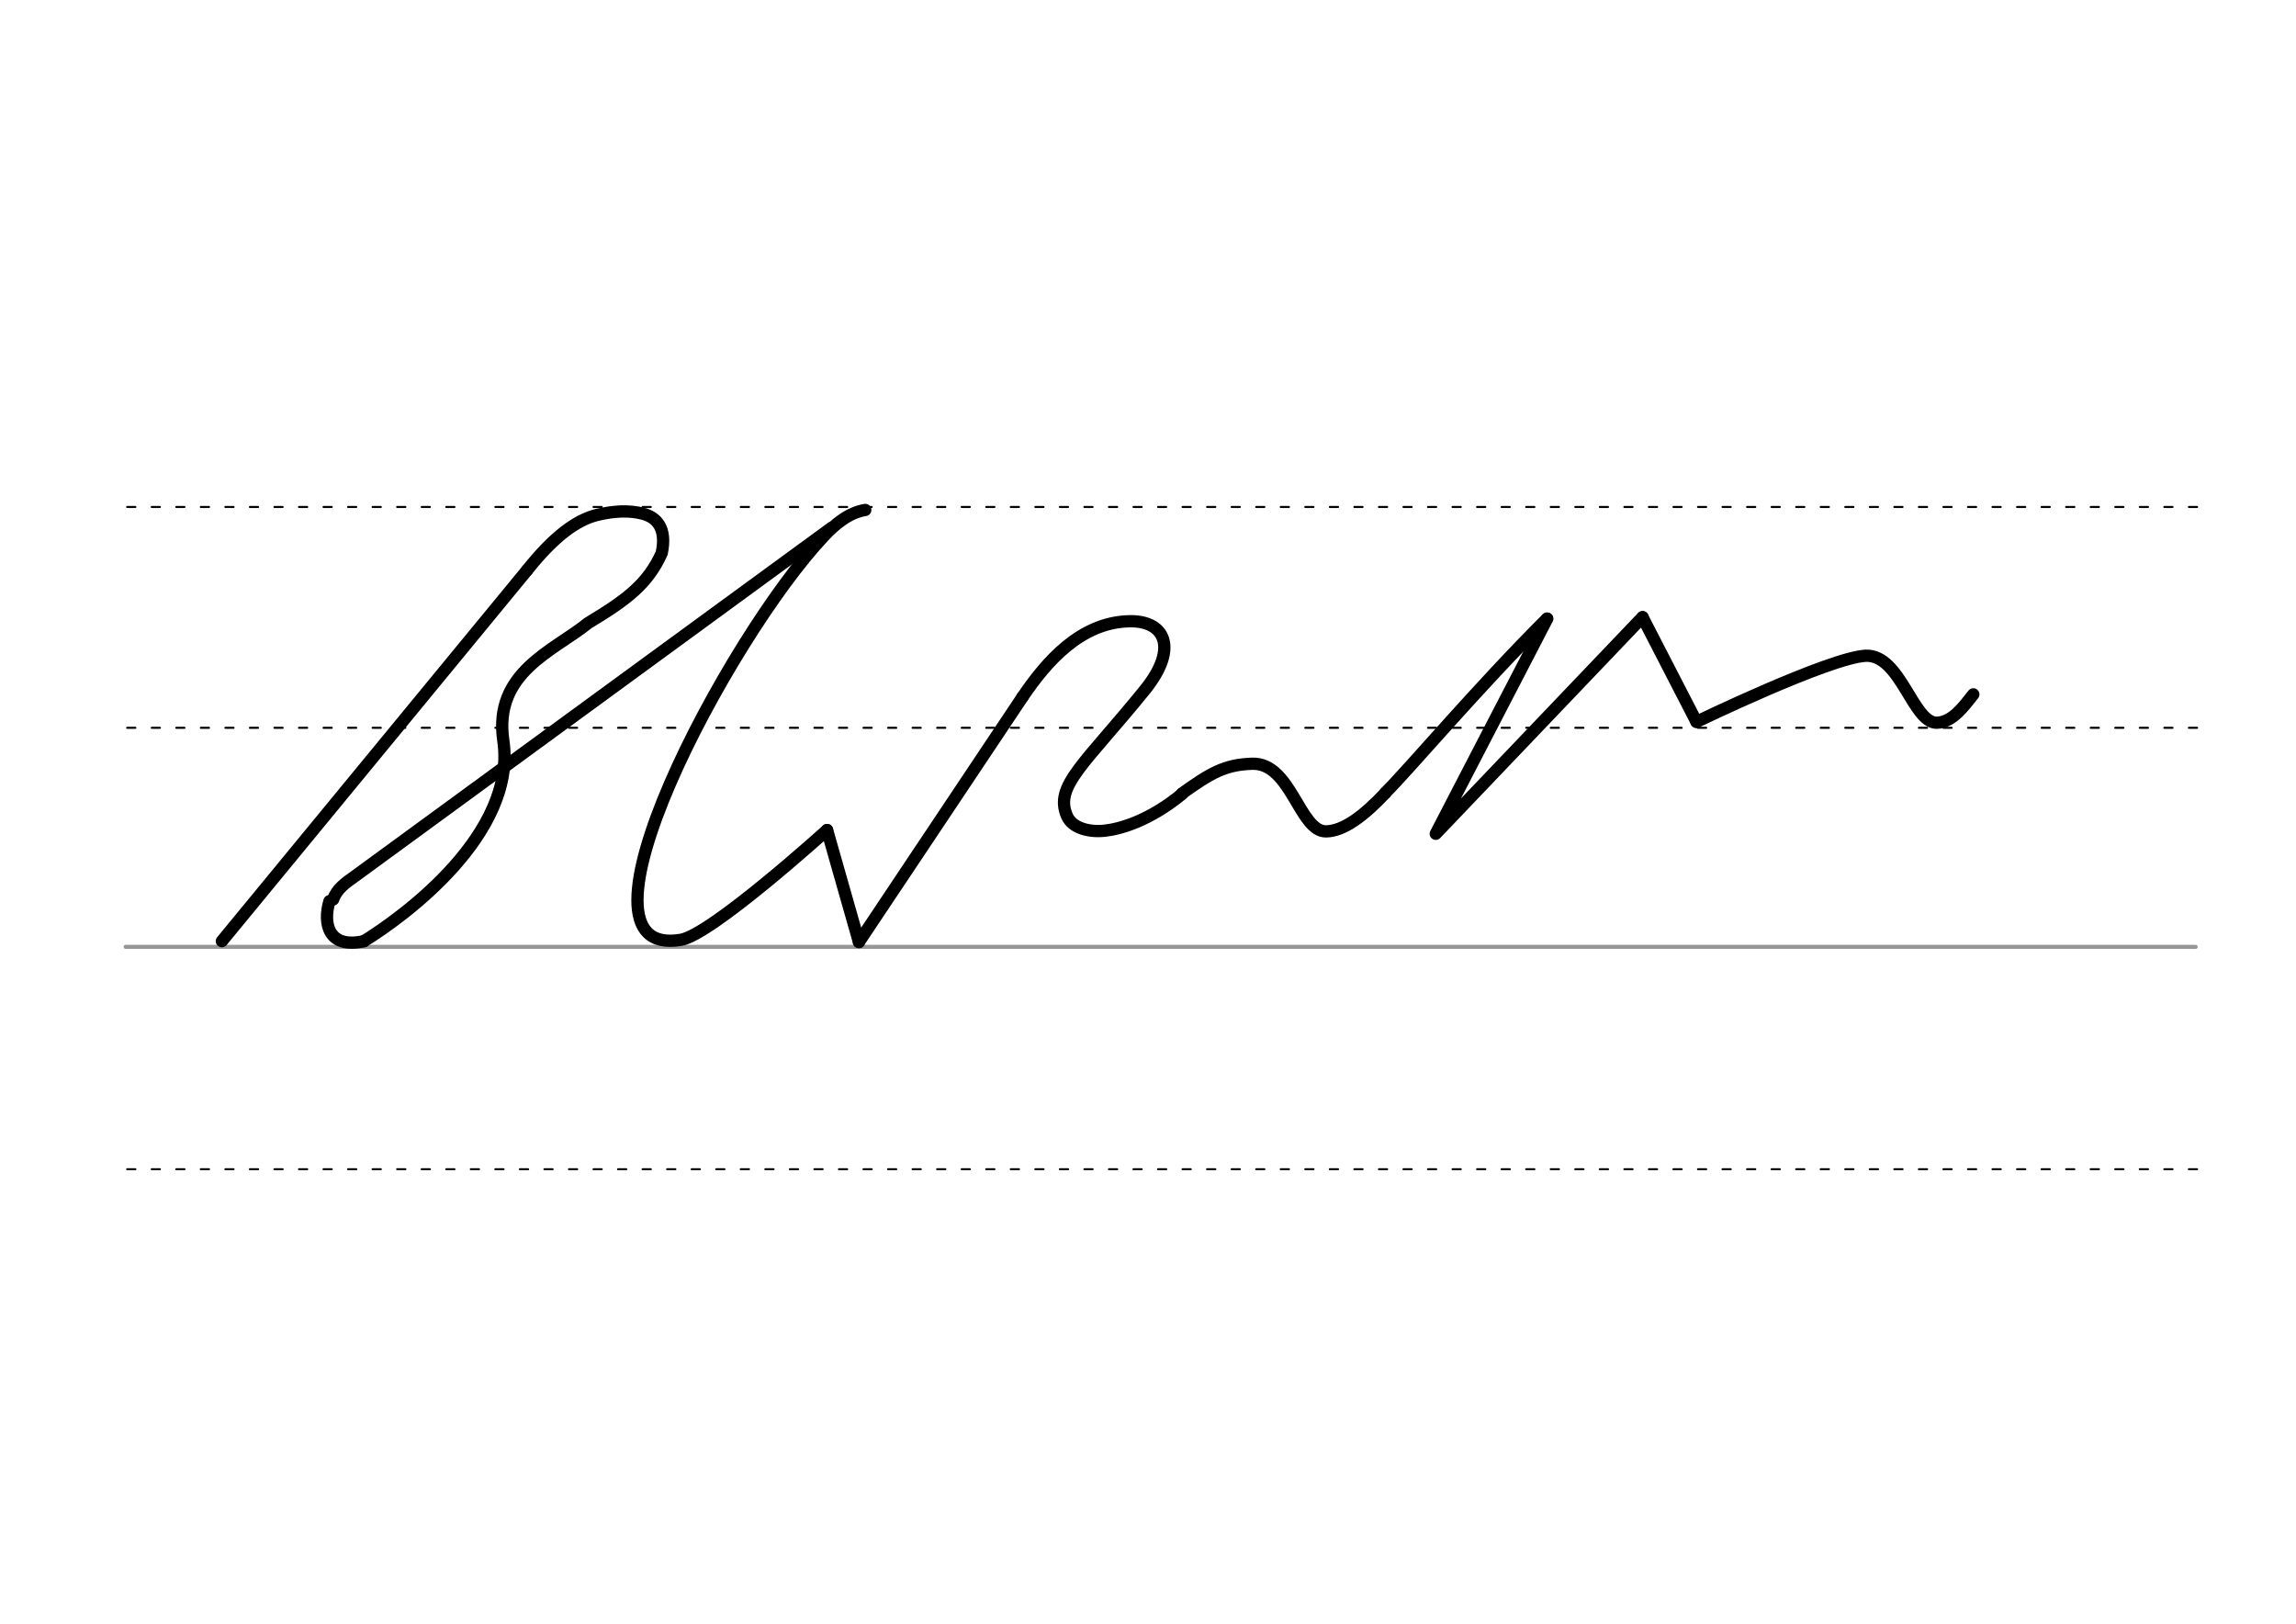 <svg height="210mm" viewBox="0 0 1052.4 744.1" width="297mm" xmlns="http://www.w3.org/2000/svg">
 <g fill="none" stroke-linecap="round">
  <g transform="translate(0 -308.268)">
   <path d="m57.6 742.2h948.8" stroke="#969696" stroke-width="1.875"/>
   <g stroke="#000" stroke-dasharray="3.75 7.5" stroke-miterlimit="2" stroke-width=".938">
    <path d="m58.3 844.1h948.8"/>
    <path d="m58.3 641.8h948.8"/>
    <path d="m58.3 540.6h948.8"/>
   </g>
  </g>
  <g stroke="#000" stroke-linejoin="round" stroke-width="5.625">
   <path d="m241.6 261.3c12.6-15.8 22.8-23 32-25.3 8.1-2 15.3-2.1 21-.6 6.2 1.6 11.2 6.4 8.7 18.1-6.4 14.1-15.9 21.3-33.7 32-15.8 12.8-43.5 22.6-38.9 53.9 6.3 42.7-45.5 80.6-63.9 91.9"/>
   <path d="m379.1 380.4 14.6 51.3"/>
   <path d="m379.1 380.4s-52.9 47.9-67 50.3c-56.8 9.5 21.5-138.4 65.6-185.1 4.7-5 11.2-10.7 18.9-11.9"/>
   <path d="m381.1 241.9-218.5 159.7c-4.1 2.9-8.3 5.8-9.9 10.6"/>
   <path d="m166.9 431.3c-16.3 3.7-19-7.9-15.9-18.3"/>
   <path d="m241.6 261.3-139.9 170"/>
   <path d="m393.7 431.7 75-112.3"/>
   <path d="m468.7 319.4c11.1-16.4 26.7-34.2 48.9-34.7 16.2-.4 22.8 12 7.3 31.3-27.7 34.2-41.9 44.2-35.8 58 2.2 5.1 9.3 7.5 17.1 6.7 7-.7 20.5-4.4 35.7-16.9"/>
   <path d="m541.7 363.7c13-9.3 19.6-13.3 32.3-13.7 17.8-.5 21.6 31.1 33.8 31 8-.1 17.2-7 27.1-17.5"/>
   <path d="m634.9 363.4c10.9-10.8 42.4-48.2 74.2-79.9"/>
   <path d="m709.2 283.5-51.1 98.6 94.8-99.3"/>
   <path d="m752.9 282.9 24.7 47.9"/>
   <path d="m777.6 330.8s60.8-29.4 77.6-30.3c16-.6 21.6 31 32.6 30.7 7.2-.2 12.4-7.6 16.7-13"/>
  </g>
 </g>
</svg>
